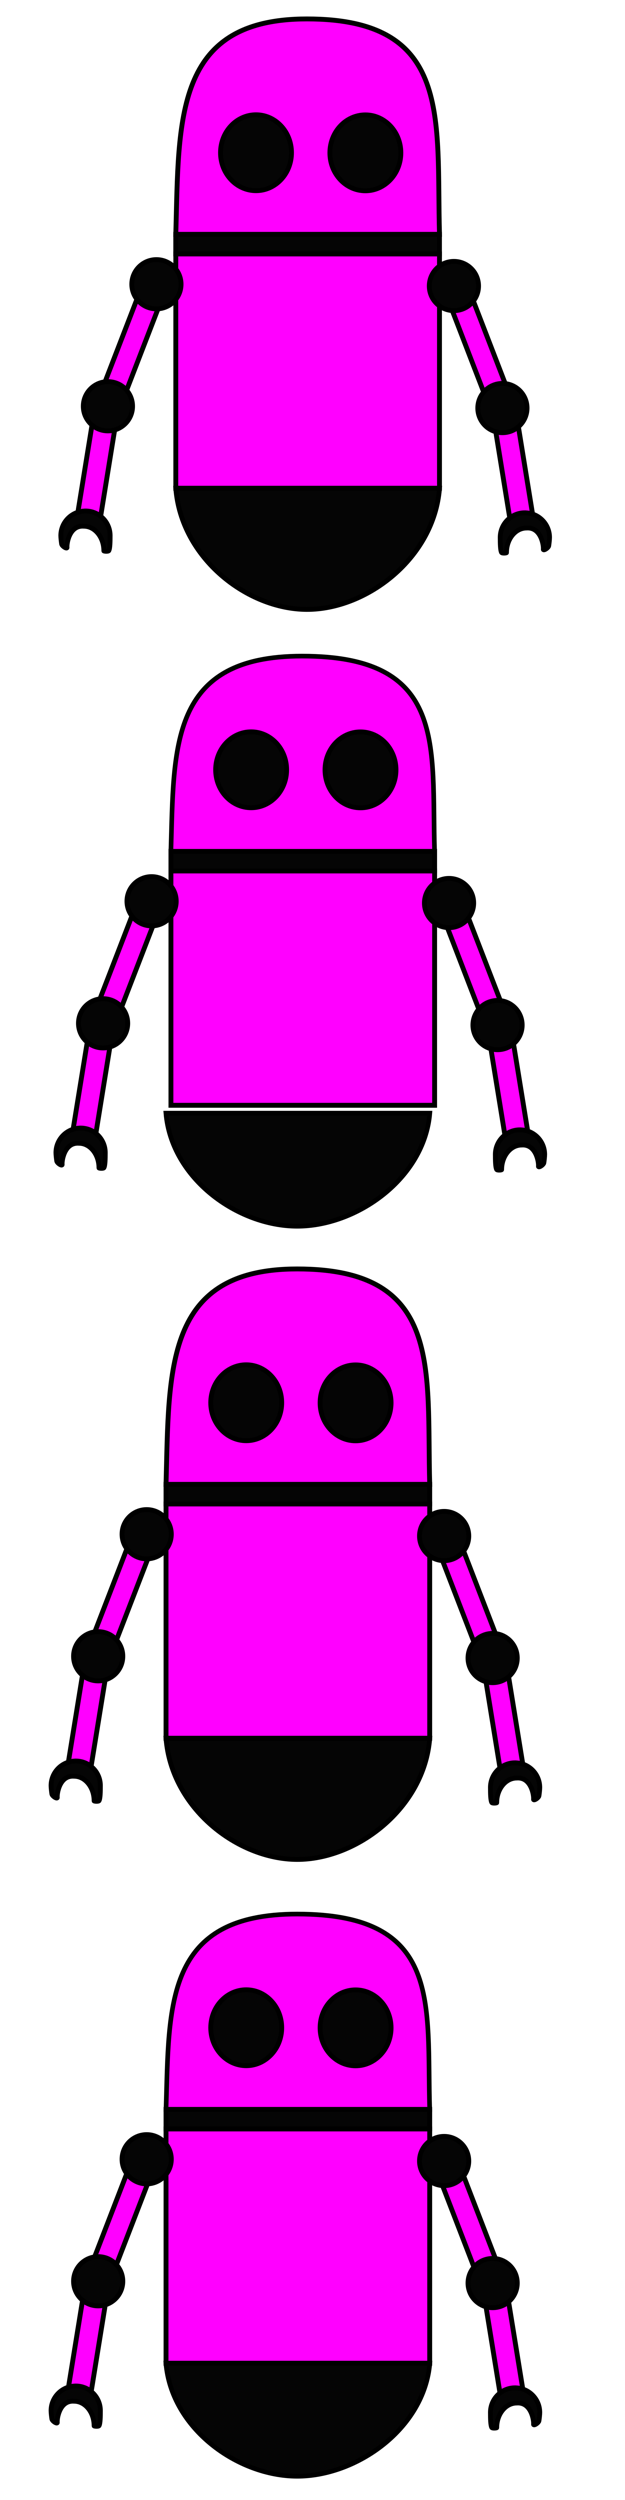 <?xml version="1.0" encoding="UTF-8" standalone="no"?>
<svg
   xmlns:dc="http://purl.org/dc/elements/1.1/"
   xmlns:cc="http://creativecommons.org/ns#"
   xmlns:rdf="http://www.w3.org/1999/02/22-rdf-syntax-ns#"
   xmlns:svg="http://www.w3.org/2000/svg"
   xmlns="http://www.w3.org/2000/svg"
   xmlns:sodipodi="http://sodipodi.sourceforge.net/DTD/sodipodi-0.dtd"
   xmlns:inkscape="http://www.inkscape.org/namespaces/inkscape"
   width="64"
   height="256"
   viewBox="0 0 16.933 67.733"
   version="1.1"
   id="svg8"
   inkscape:version="0.92.5 (2060ec1f9f, 2020-04-08)"
   sodipodi:docname="BlueL2.svg">
  <defs
     id="defs2" />
  <sodipodi:namedview
     id="base"
     pagecolor="#ffffff"
     bordercolor="#666666"
     borderopacity="1.0"
     inkscape:pageopacity="0.0"
     inkscape:pageshadow="2"
     inkscape:zoom="4.4580873"
     inkscape:cx="-43.4394"
     inkscape:cy="98.776716"
     inkscape:document-units="mm"
     inkscape:current-layer="layer1"
     inkscape:document-rotation="0"
     showgrid="true"
     units="px"
     width="512px"
     inkscape:window-width="1920"
     inkscape:window-height="1016"
     inkscape:window-x="0"
     inkscape:window-y="27"
     inkscape:window-maximized="1"
     objecttolerance="5"
     inkscape:snap-to-guides="true">
    <inkscape:grid
       type="xygrid"
       id="grid868" />
  </sodipodi:namedview>
  <g
     inkscape:groupmode="layer"
     id="layer3"
     inkscape:label="Frame Border"
     sodipodi:insensitive="true"
     style="opacity:0">
    <rect
       style="fill:#abdee5;stroke:none;stroke-width:0.5"
       id="rect3851"
       width="16.933"
       height="16.933"
       x="0"
       y="-5.5511151e-17" />
    <rect
       style="fill:#86cfda;stroke:none;stroke-width:0.5"
       id="rect3851-2"
       width="16.933"
       height="16.933"
       x="8.9009603e-07"
       y="16.933" />
    <rect
       style="fill:#abdee5;stroke:none;stroke-width:0.5"
       id="rect3851-2-7"
       width="16.933"
       height="16.933"
       x="1.0391076e-06"
       y="33.867" />
    <rect
       style="fill:#61c0cf;stroke:none;stroke-width:0.5"
       id="rect3851-2-7-3"
       width="16.933"
       height="16.933"
       x="0"
       y="50.8" />
  </g>
  <g
     inkscape:label="Textura"
     inkscape:groupmode="layer"
     id="layer1">
    <path
       id="path884"
       style="fill:#ff00ff;stroke:#000000;stroke-width:0.132;stroke-miterlimit:4;stroke-dasharray:none;fill-opacity:1;stroke-opacity:1"
       d="M 8.314,0.513 C 4.719,0.513 4.848,3.217 4.763,6.35 h 7.144 C 11.82,3.215 12.274,0.513 8.317,0.513 h -0.003 z"
       sodipodi:nodetypes="sccscs" />
    <ellipse
       style="fill:#050505;stroke:#000000;stroke-width:0.132;stroke-miterlimit:4;stroke-dasharray:none;fill-opacity:1;stroke-opacity:1"
       id="path891"
       cx="6.936"
       cy="4.138"
       rx="0.961"
       ry="1.028" />
    <ellipse
       style="fill:#050505;stroke:#000000;stroke-width:0.132;stroke-miterlimit:4;stroke-dasharray:none;fill-opacity:1;stroke-opacity:1"
       id="path891-6"
       cx="9.899"
       cy="4.141"
       rx="0.961"
       ry="1.028" />
    <path
       id="rect917"
       style="fill:#ff00ff;stroke:#000000;stroke-width:0.132;stroke-miterlimit:4;stroke-dasharray:none;fill-opacity:1;stroke-opacity:1"
       d="m 4.763,6.879 h 7.144 V 13.229 H 4.763 Z"
       sodipodi:nodetypes="ccccc" />
    <rect
       style="fill:#050505;stroke:#000000;stroke-width:0.132;stroke-miterlimit:4;stroke-dasharray:none;fill-opacity:1;stroke-opacity:1"
       id="rect915"
       width="7.144"
       height="0.529"
       x="4.762"
       y="6.35"
       ry="0" />
    <path
       id="path919"
       style="fill:#050505;stroke:#000000;stroke-width:0.132;stroke-miterlimit:4;stroke-dasharray:none;fill-opacity:1;stroke-opacity:1"
       d="m 4.763,13.229 c 0.147,1.895 1.935,3.276 3.546,3.282 1.623,0.006 3.451,-1.387 3.598,-3.282 z"
       sodipodi:nodetypes="cacc" />
    <rect
       style="fill:#ff00ff;fill-opacity:1;stroke:#000000;stroke-width:0.132;stroke-miterlimit:4;stroke-dasharray:none;stroke-opacity:1"
       id="rect1009-6"
       width="0.627"
       height="2.865"
       x="11.384"
       y="13.272"
       transform="rotate(-9.22)" />
    <rect
       style="fill:#ff00ff;fill-opacity:1;stroke:#000000;stroke-width:0.132;stroke-miterlimit:4;stroke-dasharray:none;stroke-opacity:1"
       id="rect1009"
       width="0.627"
       height="2.865"
       x="8.407"
       y="12.03"
       transform="rotate(-21.079)" />
    <circle
       style="fill:#050505;fill-opacity:1;stroke:#000000;stroke-width:0.132;stroke-miterlimit:4;stroke-dasharray:none;stroke-opacity:1"
       id="path946"
       cx="12.298"
       cy="7.749"
       r="0.667" />
    <path
       id="path946-5"
       style="fill:#050505;fill-opacity:1;stroke:#000000;stroke-width:0.132;stroke-miterlimit:4;stroke-dasharray:none;stroke-opacity:1"
       d="m 14.22,13.894 c -0.368,-4e-5 -0.667,0.299 -0.667,0.667 1.6e-5,0.164 0.003,0.345 0.036,0.407 0.014,0.027 0.133,0.016 0.133,0.006 -2e-6,-0.37 0.243,-0.669 0.543,-0.669 0.403,-0.031 0.467,0.494 0.456,0.571 -0.009,0.062 0.136,-0.031 0.145,-0.089 0.009,-0.058 0.022,-0.168 0.022,-0.225 -2.3e-5,-0.368 -0.299,-0.667 -0.667,-0.667 z"
       sodipodi:nodetypes="ccsccsssc" />
    <circle
       style="fill:#050505;fill-opacity:1;stroke:#000000;stroke-width:0.132;stroke-miterlimit:4;stroke-dasharray:none;stroke-opacity:1"
       id="path946-3"
       cx="13.612"
       cy="11.056"
       r="0.667" />
    <rect
       style="fill:#ff00ff;fill-opacity:1;stroke:#000000;stroke-width:0.132;stroke-miterlimit:4;stroke-dasharray:none;stroke-opacity:1"
       id="rect1009-6-9"
       width="0.627"
       height="2.865"
       x="-4.931"
       y="10.575"
       transform="matrix(-0.987,-0.16,-0.16,0.987,0,0)" />
    <rect
       style="fill:#ff00ff;fill-opacity:1;stroke:#000000;stroke-width:0.132;stroke-miterlimit:4;stroke-dasharray:none;stroke-opacity:1"
       id="rect1009-1"
       width="0.627"
       height="2.865"
       x="-7.006"
       y="6.038"
       transform="matrix(-0.933,-0.36,-0.36,0.933,0,0)" />
    <circle
       style="fill:#050505;fill-opacity:1;stroke:#000000;stroke-width:0.132;stroke-miterlimit:4;stroke-dasharray:none;stroke-opacity:1"
       id="path946-2"
       cx="-4.238"
       cy="7.701"
       r="0.667"
       transform="scale(-1,1)" />
    <path
       id="path946-5-7"
       style="fill:#050505;fill-opacity:1;stroke:#000000;stroke-width:0.132;stroke-miterlimit:4;stroke-dasharray:none;stroke-opacity:1"
       d="m 2.316,13.845 c 0.368,-4e-5 0.667,0.299 0.667,0.667 -1.57e-5,0.164 -0.003,0.345 -0.036,0.407 -0.014,0.027 -0.133,0.016 -0.133,0.006 1.8e-6,-0.37 -0.243,-0.669 -0.543,-0.669 -0.403,-0.031 -0.467,0.494 -0.456,0.571 0.009,0.062 -0.136,-0.031 -0.145,-0.089 -0.009,-0.058 -0.022,-0.168 -0.022,-0.225 2.28e-5,-0.368 0.299,-0.667 0.667,-0.667 z"
       sodipodi:nodetypes="ccsccsssc" />
    <circle
       style="fill:#050505;fill-opacity:1;stroke:#000000;stroke-width:0.132;stroke-miterlimit:4;stroke-dasharray:none;stroke-opacity:1"
       id="path946-3-0"
       cx="-2.924"
       cy="11.007"
       r="0.667"
       transform="scale(-1,1)" />
    <path
       id="path884-0"
       style="fill:#ff00ff;stroke:#000000;stroke-width:0.126;stroke-miterlimit:4;stroke-dasharray:none;fill-opacity:1;stroke-opacity:1"
       d="m 8.182,17.776 c -3.595,0 -3.467,2.452 -3.552,5.292 h 7.144 c -0.086,-2.842 0.368,-5.292 -3.589,-5.292 h -0.003 z"
       sodipodi:nodetypes="sccscs" />
    <ellipse
       style="fill:#050505;stroke:#000000;stroke-width:0.132;stroke-miterlimit:4;stroke-dasharray:none;fill-opacity:1;stroke-opacity:1"
       id="path891-8"
       cx="6.804"
       cy="20.856"
       rx="0.961"
       ry="1.028" />
    <ellipse
       style="fill:#050505;stroke:#000000;stroke-width:0.132;stroke-miterlimit:4;stroke-dasharray:none;fill-opacity:1;stroke-opacity:1"
       id="path891-6-9"
       cx="9.767"
       cy="20.858"
       rx="0.961"
       ry="1.028" />
    <path
       id="rect917-3"
       style="fill:#ff00ff;stroke:#000000;stroke-width:0.132;stroke-miterlimit:4;stroke-dasharray:none;fill-opacity:1;stroke-opacity:1"
       d="m 4.631,23.596 h 7.144 v 6.35 H 4.631 Z"
       sodipodi:nodetypes="ccccc" />
    <rect
       style="fill:#050505;stroke:#000000;stroke-width:0.132;stroke-miterlimit:4;stroke-dasharray:none;fill-opacity:1;stroke-opacity:1"
       id="rect915-1"
       width="7.144"
       height="0.529"
       x="4.631"
       y="23.067"
       ry="0" />
    <path
       id="path919-4"
       style="fill:#050505;stroke:#000000;stroke-width:0.128;stroke-miterlimit:4;stroke-dasharray:none;fill-opacity:1;stroke-opacity:1"
       d="m 4.496,30.16 c 0.147,1.768 1.936,3.057 3.548,3.062 1.624,0.005 3.453,-1.295 3.6,-3.062 z"
       sodipodi:nodetypes="cacc" />
    <rect
       style="fill:#ff00ff;fill-opacity:1;stroke:#000000;stroke-width:0.132;stroke-miterlimit:4;stroke-dasharray:none;stroke-opacity:1"
       id="rect1009-6-8"
       width="0.627"
       height="2.865"
       x="8.575"
       y="29.752"
       transform="rotate(-9.22)" />
    <rect
       style="fill:#ff00ff;fill-opacity:1;stroke:#000000;stroke-width:0.132;stroke-miterlimit:4;stroke-dasharray:none;stroke-opacity:1"
       id="rect1009-9"
       width="0.627"
       height="2.865"
       x="2.271"
       y="27.582"
       transform="rotate(-21.079)" />
    <circle
       style="fill:#050505;fill-opacity:1;stroke:#000000;stroke-width:0.132;stroke-miterlimit:4;stroke-dasharray:none;stroke-opacity:1"
       id="path946-6"
       cx="12.166"
       cy="24.466"
       r="0.667" />
    <path
       id="path946-5-77"
       style="fill:#050505;fill-opacity:1;stroke:#000000;stroke-width:0.132;stroke-miterlimit:4;stroke-dasharray:none;stroke-opacity:1"
       d="m 14.088,30.611 c -0.368,-4e-5 -0.667,0.299 -0.667,0.667 1.6e-5,0.164 0.003,0.345 0.036,0.407 0.014,0.027 0.133,0.016 0.133,0.006 -2e-6,-0.37 0.243,-0.669 0.543,-0.669 0.403,-0.031 0.467,0.494 0.456,0.571 -0.009,0.062 0.136,-0.031 0.145,-0.089 0.009,-0.058 0.022,-0.168 0.022,-0.225 -2.3e-5,-0.368 -0.299,-0.667 -0.667,-0.667 z"
       sodipodi:nodetypes="ccsccsssc" />
    <circle
       style="fill:#050505;fill-opacity:1;stroke:#000000;stroke-width:0.132;stroke-miterlimit:4;stroke-dasharray:none;stroke-opacity:1"
       id="path946-3-3"
       cx="13.48"
       cy="27.773"
       r="0.667" />
    <rect
       style="fill:#ff00ff;fill-opacity:1;stroke:#000000;stroke-width:0.132;stroke-miterlimit:4;stroke-dasharray:none;stroke-opacity:1"
       id="rect1009-6-9-7"
       width="0.627"
       height="2.865"
       x="-7.479"
       y="27.097"
       transform="matrix(-0.987,-0.16,-0.16,0.987,0,0)" />
    <rect
       style="fill:#ff00ff;fill-opacity:1;stroke:#000000;stroke-width:0.132;stroke-miterlimit:4;stroke-dasharray:none;stroke-opacity:1"
       id="rect1009-1-1"
       width="0.627"
       height="2.865"
       x="-12.895"
       y="21.684"
       transform="matrix(-0.933,-0.36,-0.36,0.933,0,0)" />
    <circle
       style="fill:#050505;fill-opacity:1;stroke:#000000;stroke-width:0.132;stroke-miterlimit:4;stroke-dasharray:none;stroke-opacity:1"
       id="path946-2-2"
       cx="-4.107"
       cy="24.418"
       r="0.667"
       transform="scale(-1,1)" />
    <path
       id="path946-5-7-2"
       style="fill:#050505;fill-opacity:1;stroke:#000000;stroke-width:0.132;stroke-miterlimit:4;stroke-dasharray:none;stroke-opacity:1"
       d="m 2.184,30.563 c 0.368,-4e-5 0.667,0.299 0.667,0.667 -1.5e-5,0.164 -0.003,0.345 -0.036,0.407 -0.014,0.027 -0.133,0.016 -0.133,0.006 2e-6,-0.37 -0.243,-0.669 -0.543,-0.669 -0.403,-0.031 -0.467,0.494 -0.456,0.571 0.009,0.062 -0.136,-0.031 -0.145,-0.089 -0.009,-0.058 -0.022,-0.168 -0.022,-0.225 2.2e-5,-0.368 0.299,-0.667 0.667,-0.667 z"
       sodipodi:nodetypes="ccsccsssc" />
    <circle
       style="fill:#050505;fill-opacity:1;stroke:#000000;stroke-width:0.132;stroke-miterlimit:4;stroke-dasharray:none;stroke-opacity:1"
       id="path946-3-0-1"
       cx="-2.793"
       cy="27.725"
       r="0.667"
       transform="scale(-1,1)" />
    <path
       id="path884-5"
       style="fill:#ff00ff;stroke:#000000;stroke-width:0.132;stroke-miterlimit:4;stroke-dasharray:none;fill-opacity:1;stroke-opacity:1"
       d="m 8.05,34.38 c -3.595,0 -3.467,2.704 -3.552,5.837 h 7.144 c -0.086,-3.135 0.368,-5.837 -3.589,-5.837 h -0.003 z"
       sodipodi:nodetypes="sccscs" />
    <ellipse
       style="fill:#050505;stroke:#000000;stroke-width:0.132;stroke-miterlimit:4;stroke-dasharray:none;fill-opacity:1;stroke-opacity:1"
       id="path891-0"
       cx="6.671"
       cy="38.005"
       rx="0.961"
       ry="1.028" />
    <ellipse
       style="fill:#050505;stroke:#000000;stroke-width:0.132;stroke-miterlimit:4;stroke-dasharray:none;fill-opacity:1;stroke-opacity:1"
       id="path891-6-90"
       cx="9.634"
       cy="38.008"
       rx="0.961"
       ry="1.028" />
    <path
       id="rect917-4"
       style="fill:#ff00ff;stroke:#000000;stroke-width:0.132;stroke-miterlimit:4;stroke-dasharray:none;fill-opacity:1;stroke-opacity:1"
       d="m 4.498,40.746 h 7.144 v 6.35 H 4.498 Z"
       sodipodi:nodetypes="ccccc" />
    <rect
       style="fill:#050505;stroke:#000000;stroke-width:0.132;stroke-miterlimit:4;stroke-dasharray:none;fill-opacity:1;stroke-opacity:1"
       id="rect915-0"
       width="7.144"
       height="0.529"
       x="4.498"
       y="40.217"
       ry="0" />
    <path
       id="path919-1"
       style="fill:#050505;stroke:#000000;stroke-width:0.132;stroke-miterlimit:4;stroke-dasharray:none;fill-opacity:1;stroke-opacity:1"
       d="m 4.498,47.096 c 0.147,1.895 1.935,3.276 3.546,3.282 1.623,0.006 3.451,-1.387 3.598,-3.282 z"
       sodipodi:nodetypes="cacc" />
    <rect
       style="fill:#ff00ff;fill-opacity:1;stroke:#000000;stroke-width:0.132;stroke-miterlimit:4;stroke-dasharray:none;stroke-opacity:1"
       id="rect1009-6-3"
       width="0.627"
       height="2.865"
       x="5.696"
       y="46.659"
       transform="rotate(-9.22)" />
    <rect
       style="fill:#ff00ff;fill-opacity:1;stroke:#000000;stroke-width:0.132;stroke-miterlimit:4;stroke-dasharray:none;stroke-opacity:1"
       id="rect1009-7"
       width="0.627"
       height="2.865"
       x="-4.02"
       y="43.536"
       transform="rotate(-21.079)" />
    <circle
       style="fill:#050505;fill-opacity:1;stroke:#000000;stroke-width:0.132;stroke-miterlimit:4;stroke-dasharray:none;stroke-opacity:1"
       id="path946-4"
       cx="12.033"
       cy="41.616"
       r="0.667" />
    <path
       id="path946-5-1"
       style="fill:#050505;fill-opacity:1;stroke:#000000;stroke-width:0.132;stroke-miterlimit:4;stroke-dasharray:none;stroke-opacity:1"
       d="m 13.955,47.761 c -0.368,-4e-5 -0.667,0.299 -0.667,0.667 1.6e-5,0.164 0.003,0.345 0.036,0.407 0.014,0.027 0.133,0.016 0.133,0.006 -2e-6,-0.37 0.243,-0.669 0.543,-0.669 0.403,-0.031 0.467,0.494 0.456,0.571 -0.009,0.062 0.136,-0.031 0.145,-0.089 0.009,-0.058 0.022,-0.168 0.022,-0.225 -2.3e-5,-0.368 -0.299,-0.667 -0.667,-0.667 z"
       sodipodi:nodetypes="ccsccsssc" />
    <circle
       style="fill:#050505;fill-opacity:1;stroke:#000000;stroke-width:0.132;stroke-miterlimit:4;stroke-dasharray:none;stroke-opacity:1"
       id="path946-3-1"
       cx="13.347"
       cy="44.922"
       r="0.667" />
    <rect
       style="fill:#ff00ff;fill-opacity:1;stroke:#000000;stroke-width:0.132;stroke-miterlimit:4;stroke-dasharray:none;stroke-opacity:1"
       id="rect1009-6-9-3"
       width="0.627"
       height="2.865"
       x="-10.096"
       y="44.046"
       transform="matrix(-0.987,-0.16,-0.16,0.987,0,0)" />
    <rect
       style="fill:#ff00ff;fill-opacity:1;stroke:#000000;stroke-width:0.132;stroke-miterlimit:4;stroke-dasharray:none;stroke-opacity:1"
       id="rect1009-1-0"
       width="0.627"
       height="2.865"
       x="-18.939"
       y="37.734"
       transform="matrix(-0.933,-0.36,-0.36,0.933,0,0)" />
    <circle
       style="fill:#050505;fill-opacity:1;stroke:#000000;stroke-width:0.132;stroke-miterlimit:4;stroke-dasharray:none;stroke-opacity:1"
       id="path946-2-3"
       cx="-3.974"
       cy="41.567"
       r="0.667"
       transform="scale(-1,1)" />
    <path
       id="path946-5-7-21"
       style="fill:#050505;fill-opacity:1;stroke:#000000;stroke-width:0.132;stroke-miterlimit:4;stroke-dasharray:none;stroke-opacity:1"
       d="m 2.052,47.712 c 0.368,-4e-5 0.667,0.299 0.667,0.667 -1.5e-5,0.164 -0.003,0.345 -0.036,0.407 -0.014,0.027 -0.133,0.016 -0.133,0.006 2e-6,-0.37 -0.243,-0.669 -0.543,-0.669 -0.403,-0.031 -0.467,0.494 -0.456,0.571 0.009,0.062 -0.136,-0.031 -0.145,-0.089 -0.009,-0.058 -0.022,-0.168 -0.022,-0.225 2.2e-5,-0.368 0.299,-0.667 0.667,-0.667 z"
       sodipodi:nodetypes="ccsccsssc" />
    <circle
       style="fill:#050505;fill-opacity:1;stroke:#000000;stroke-width:0.132;stroke-miterlimit:4;stroke-dasharray:none;stroke-opacity:1"
       id="path946-3-0-7"
       cx="-2.66"
       cy="44.874"
       r="0.667"
       transform="scale(-1,1)" />
    <path
       id="path884-0-5"
       style="fill:#ff00ff;stroke:#000000;stroke-width:0.126;stroke-miterlimit:4;stroke-dasharray:none;stroke-opacity:1"
       d="m 8.05,51.858 c -3.595,0 -3.467,2.452 -3.552,5.292 h 7.144 c -0.086,-2.842 0.368,-5.292 -3.589,-5.292 h -0.003 z"
       sodipodi:nodetypes="sccscs" />
    <ellipse
       style="fill:#050505;stroke:#000000;stroke-width:0.132;stroke-miterlimit:4;stroke-dasharray:none;fill-opacity:1;stroke-opacity:1"
       id="path891-8-6"
       cx="6.671"
       cy="54.938"
       rx="0.961"
       ry="1.028" />
    <ellipse
       style="fill:#050505;stroke:#000000;stroke-width:0.132;stroke-miterlimit:4;stroke-dasharray:none;fill-opacity:1;stroke-opacity:1"
       id="path891-6-9-5"
       cx="9.634"
       cy="54.941"
       rx="0.961"
       ry="1.028" />
    <path
       id="rect917-3-4"
       style="fill:#ff00ff;stroke:#000000;stroke-width:0.132;stroke-miterlimit:4;stroke-dasharray:none;stroke-opacity:1"
       d="m 4.498,57.679 h 7.144 v 6.35 H 4.498 Z"
       sodipodi:nodetypes="ccccc" />
    <rect
       style="fill:#050505;stroke:#000000;stroke-width:0.132;stroke-miterlimit:4;stroke-dasharray:none;fill-opacity:1;stroke-opacity:1"
       id="rect915-1-2"
       width="7.144"
       height="0.529"
       x="4.498"
       y="57.15"
       ry="0" />
    <path
       id="path919-4-2"
       style="fill:#050505;stroke:#000000;stroke-width:0.128;stroke-miterlimit:4;stroke-dasharray:none;fill-opacity:1;stroke-opacity:1"
       d="m 4.496,64.027 c 0.147,1.768 1.936,3.057 3.548,3.062 1.624,0.005 3.453,-1.295 3.6,-3.062 z"
       sodipodi:nodetypes="cacc" />
    <rect
       style="fill:#ff00ff;fill-opacity:1;stroke:#000000;stroke-width:0.132;stroke-miterlimit:4;stroke-dasharray:none;stroke-opacity:1"
       id="rect1009-6-8-1"
       width="0.627"
       height="2.865"
       x="2.983"
       y="63.374"
       transform="rotate(-9.22)" />
    <rect
       style="fill:#ff00ff;fill-opacity:1;stroke:#000000;stroke-width:0.132;stroke-miterlimit:4;stroke-dasharray:none;stroke-opacity:1"
       id="rect1009-9-7"
       width="0.627"
       height="2.865"
       x="-10.11"
       y="59.336"
       transform="rotate(-21.079)" />
    <circle
       style="fill:#050505;fill-opacity:1;stroke:#000000;stroke-width:0.132;stroke-miterlimit:4;stroke-dasharray:none;stroke-opacity:1"
       id="path946-6-2"
       cx="12.033"
       cy="58.549"
       r="0.667" />
    <path
       id="path946-5-77-4"
       style="fill:#050505;fill-opacity:1;stroke:#000000;stroke-width:0.132;stroke-miterlimit:4;stroke-dasharray:none;stroke-opacity:1"
       d="m 13.955,64.694 c -0.368,-4e-5 -0.667,0.299 -0.667,0.667 1.6e-5,0.164 0.003,0.345 0.036,0.407 0.014,0.027 0.133,0.016 0.133,0.006 -2e-6,-0.37 0.243,-0.669 0.543,-0.669 0.403,-0.031 0.467,0.494 0.456,0.571 -0.009,0.062 0.136,-0.031 0.145,-0.089 0.009,-0.058 0.022,-0.168 0.022,-0.225 -2.3e-5,-0.368 -0.299,-0.667 -0.667,-0.667 z"
       sodipodi:nodetypes="ccsccsssc" />
    <circle
       style="fill:#050505;fill-opacity:1;stroke:#000000;stroke-width:0.132;stroke-miterlimit:4;stroke-dasharray:none;stroke-opacity:1"
       id="path946-3-3-1"
       cx="13.347"
       cy="61.856"
       r="0.667" />
    <rect
       style="fill:#ff00ff;fill-opacity:1;stroke:#000000;stroke-width:0.132;stroke-miterlimit:4;stroke-dasharray:none;stroke-opacity:1"
       id="rect1009-6-9-7-6"
       width="0.627"
       height="2.865"
       x="-12.809"
       y="60.761"
       transform="matrix(-0.987,-0.16,-0.16,0.987,0,0)" />
    <rect
       style="fill:#ff00ff;fill-opacity:1;stroke:#000000;stroke-width:0.132;stroke-miterlimit:4;stroke-dasharray:none;stroke-opacity:1"
       id="rect1009-1-1-5"
       width="0.627"
       height="2.865"
       x="-25.029"
       y="53.534"
       transform="matrix(-0.933,-0.36,-0.36,0.933,0,0)" />
    <circle
       style="fill:#050505;fill-opacity:1;stroke:#000000;stroke-width:0.132;stroke-miterlimit:4;stroke-dasharray:none;stroke-opacity:1"
       id="path946-2-2-7"
       cx="-3.974"
       cy="58.501"
       r="0.667"
       transform="scale(-1,1)" />
    <path
       id="path946-5-7-2-8"
       style="fill:#050505;fill-opacity:1;stroke:#000000;stroke-width:0.132;stroke-miterlimit:4;stroke-dasharray:none;stroke-opacity:1"
       d="m 2.052,64.645 c 0.368,-4e-5 0.667,0.299 0.667,0.667 -1.5e-5,0.164 -0.003,0.345 -0.036,0.407 -0.014,0.027 -0.133,0.016 -0.133,0.006 2e-6,-0.37 -0.243,-0.669 -0.543,-0.669 -0.403,-0.031 -0.467,0.494 -0.456,0.571 0.009,0.062 -0.136,-0.031 -0.145,-0.089 -0.009,-0.058 -0.022,-0.168 -0.022,-0.225 2.2e-5,-0.368 0.299,-0.667 0.667,-0.667 z"
       sodipodi:nodetypes="ccsccsssc" />
    <circle
       style="fill:#050505;fill-opacity:1;stroke:#000000;stroke-width:0.132;stroke-miterlimit:4;stroke-dasharray:none;stroke-opacity:1"
       id="path946-3-0-1-5"
       cx="-2.66"
       cy="61.807"
       r="0.667"
       transform="scale(-1,1)" />
  </g>
</svg>
